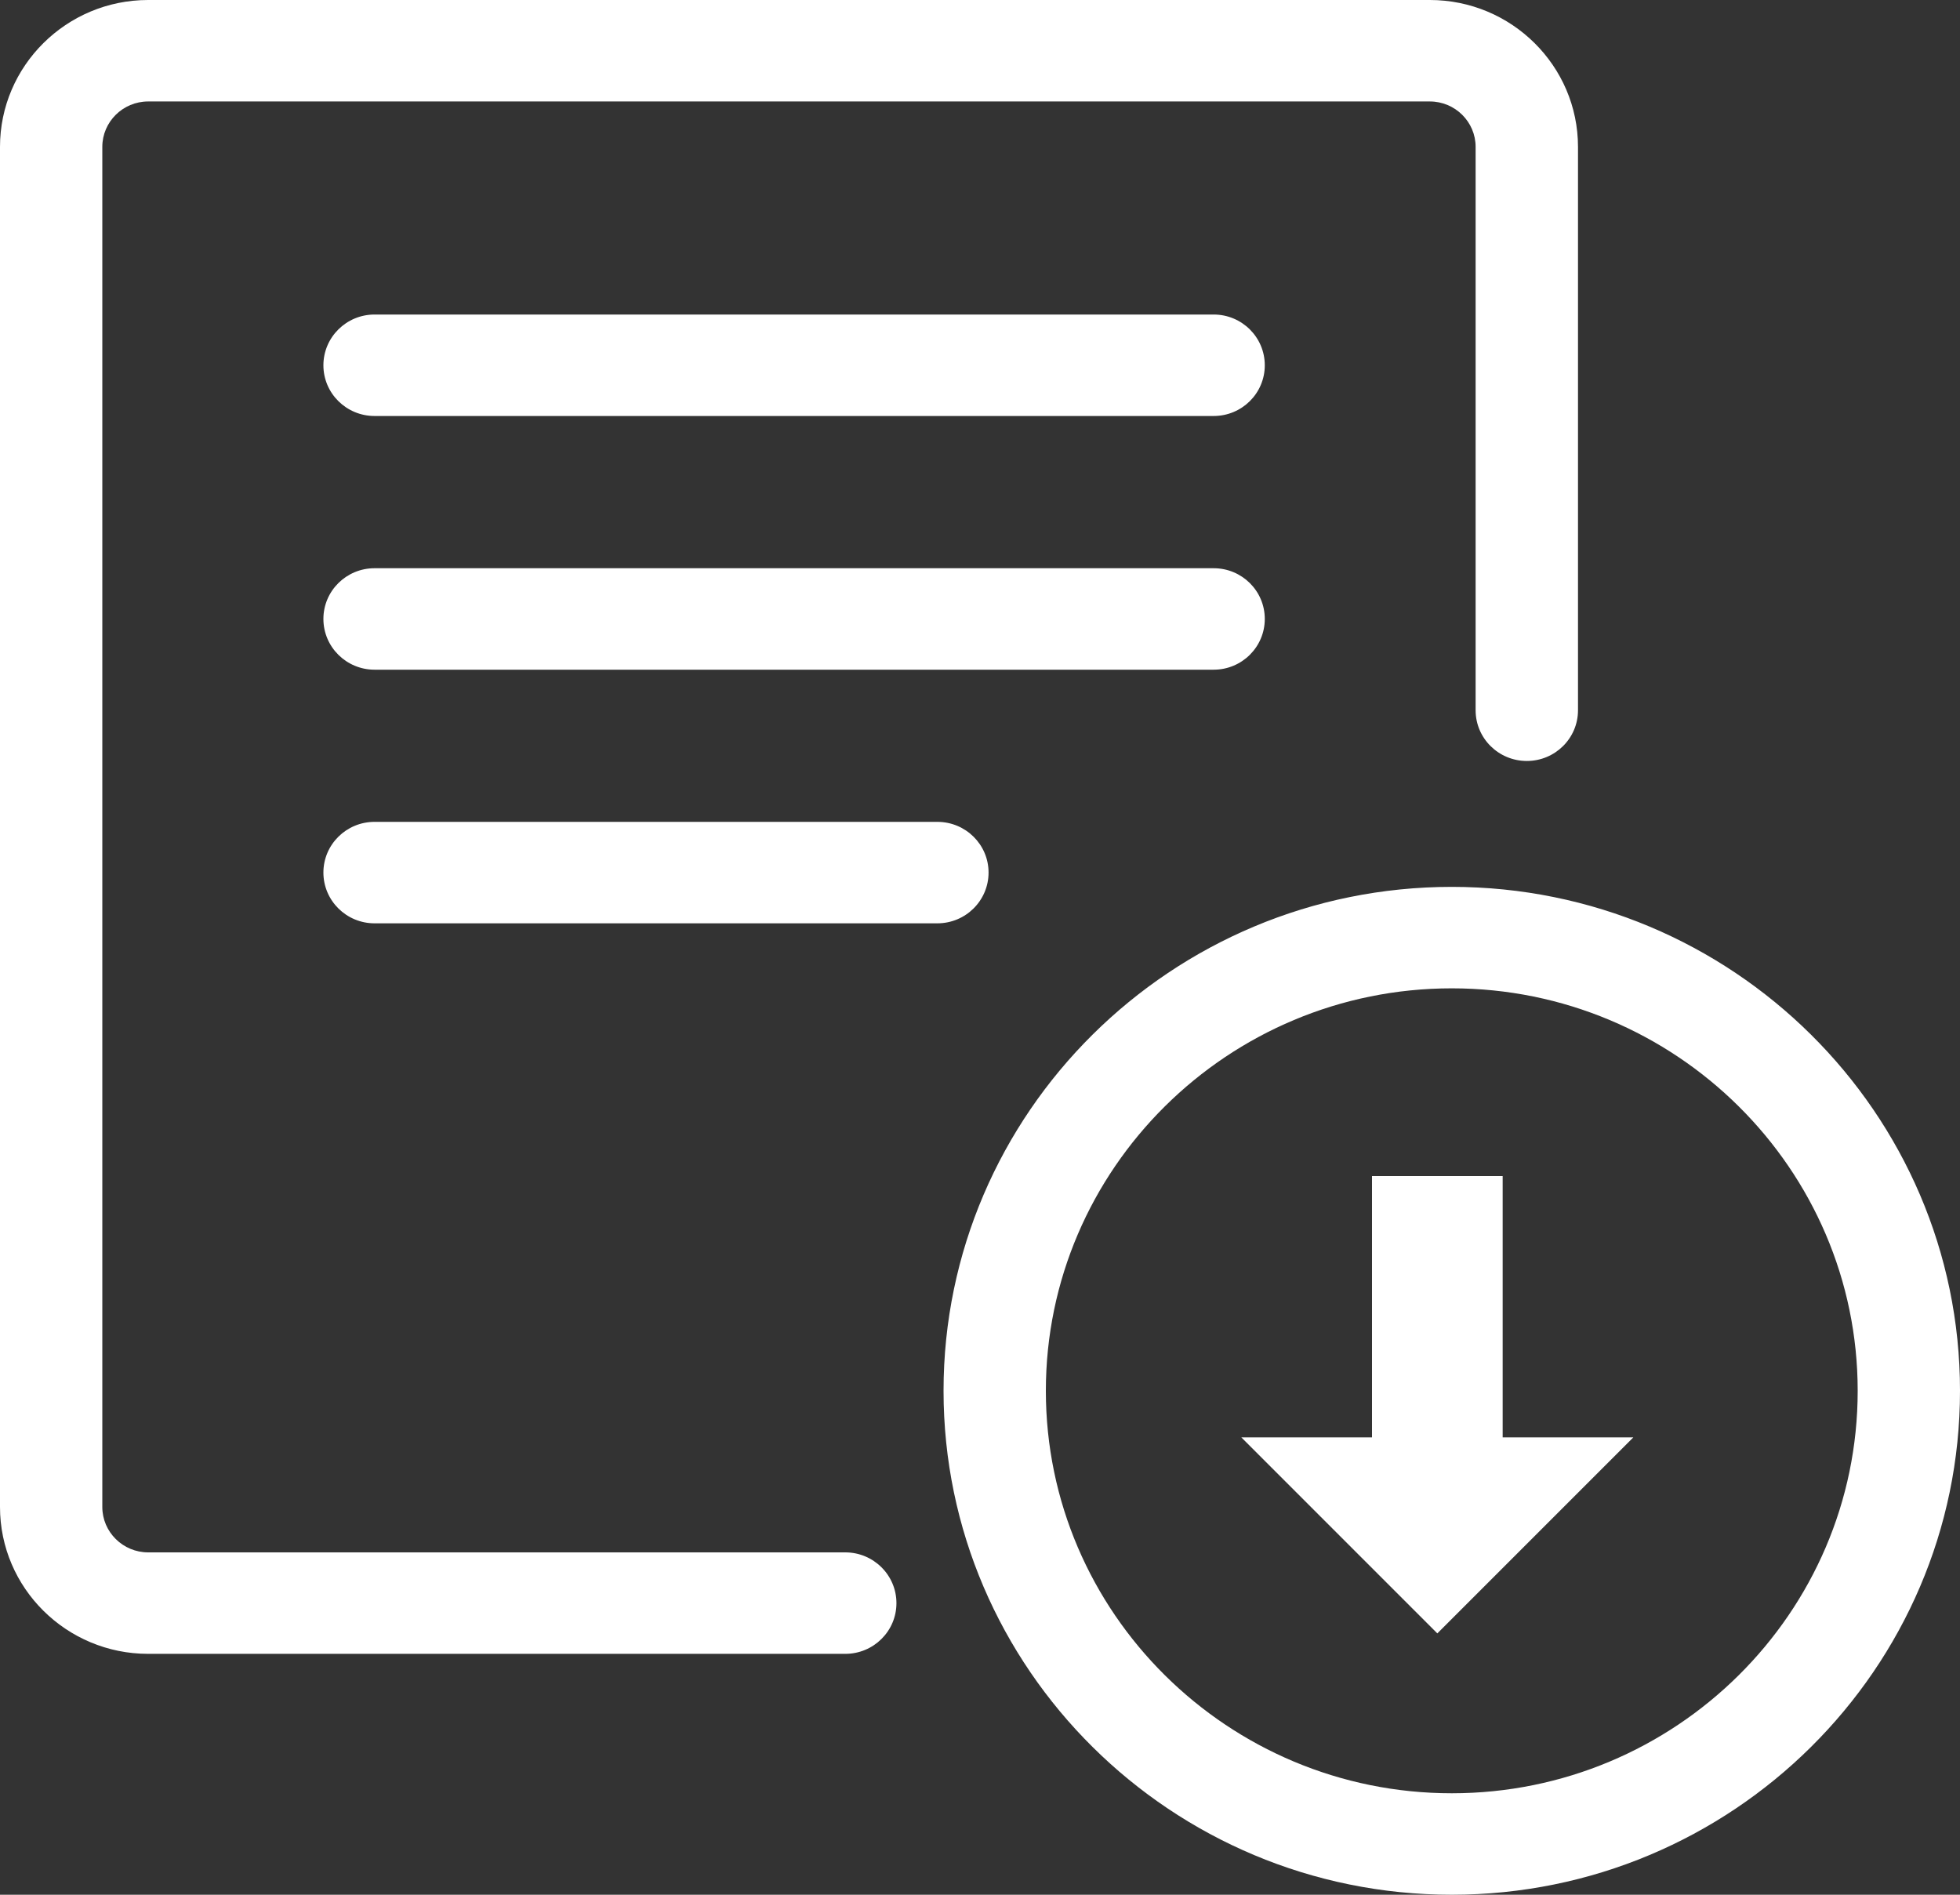 <?xml version="1.0" encoding="UTF-8"?>
<svg width="30px" height="29px" viewBox="0 0 30 29" version="1.1" xmlns="http://www.w3.org/2000/svg" xmlns:xlink="http://www.w3.org/1999/xlink">
    <rect x="0" y="0" width="30" height="29" fill="#333333" stroke="none"/>
    <!-- Generator: Sketch 48.2 (47327) - http://www.bohemiancoding.com/sketch -->
    <title>Combined shape 2623</title>
    <desc>Created with Sketch.</desc>
    <defs></defs>
    <g id="Artboard" stroke="none" stroke-width="1" fill="none" fill-rule="evenodd" transform="translate(-50, -756)">
        <g id="进项税台账" transform="translate(14, 719)" fill="#FFFFFF">
            <g id="01">
                <g id="组-1" transform="translate(36, 37)">
                    <path d="M18.576,4.814 C19.009,4.814 19.359,5.162 19.359,5.591 C19.359,6.02 19.009,6.367 18.576,6.367 L5.733,6.367 C5.301,6.367 4.95,6.02 4.95,5.591 C4.95,5.162 5.301,4.814 5.733,4.814 L18.576,4.814 Z M18.576,8.697 C19.009,8.697 19.359,9.044 19.359,9.473 C19.359,9.902 19.009,10.25 18.576,10.25 L5.733,10.25 C5.301,10.25 4.95,9.902 4.95,9.473 C4.95,9.044 5.301,8.697 5.733,8.697 L18.576,8.697 Z M14.347,12.579 C14.78,12.579 15.131,12.926 15.131,13.355 C15.131,13.784 14.78,14.132 14.347,14.132 L5.733,14.132 C5.301,14.132 4.95,13.784 4.95,13.355 C4.95,12.926 5.301,12.579 5.733,12.579 L14.347,12.579 Z M22.221,13.574 C26.511,13.574 30,17.034 30,21.287 C30,25.54 26.511,29 22.221,29 C17.932,29 14.442,25.54 14.442,21.287 C14.442,17.034 17.932,13.574 22.221,13.574 Z M22.221,27.447 C25.647,27.447 28.434,24.684 28.434,21.287 C28.434,17.89 25.647,15.127 22.221,15.127 C18.796,15.127 16.008,17.89 16.008,21.287 C16.008,24.684 18.796,27.447 22.221,27.447 Z M12.938,23.76 C13.37,23.76 13.721,24.108 13.721,24.537 C13.721,24.966 13.37,25.313 12.938,25.313 L2.268,25.313 C1.017,25.313 -3.5e-05,24.305 -3.5e-05,23.065 L-3.5e-05,2.248 C-3.5e-05,1.009 1.017,-3.2e-05 2.268,-3.2e-05 L21.885,-3.2e-05 C23.136,-3.2e-05 24.153,1.009 24.153,2.248 L24.153,10.871 C24.153,11.3 23.802,11.647 23.37,11.647 C22.937,11.647 22.586,11.3 22.586,10.871 L22.586,2.248 C22.586,1.865 22.272,1.553 21.885,1.553 L2.268,1.553 C1.881,1.553 1.566,1.865 1.566,2.248 L1.566,23.065 C1.566,23.448 1.881,23.76 2.268,23.76 L12.938,23.76 Z M23,18 L23,22 L25,22 L22,25 L19,22 L21,22 L21,18 L23,18 Z" id="Combined-shape-2623"></path>
                </g>
            </g>
        </g>
    </g>
</svg>